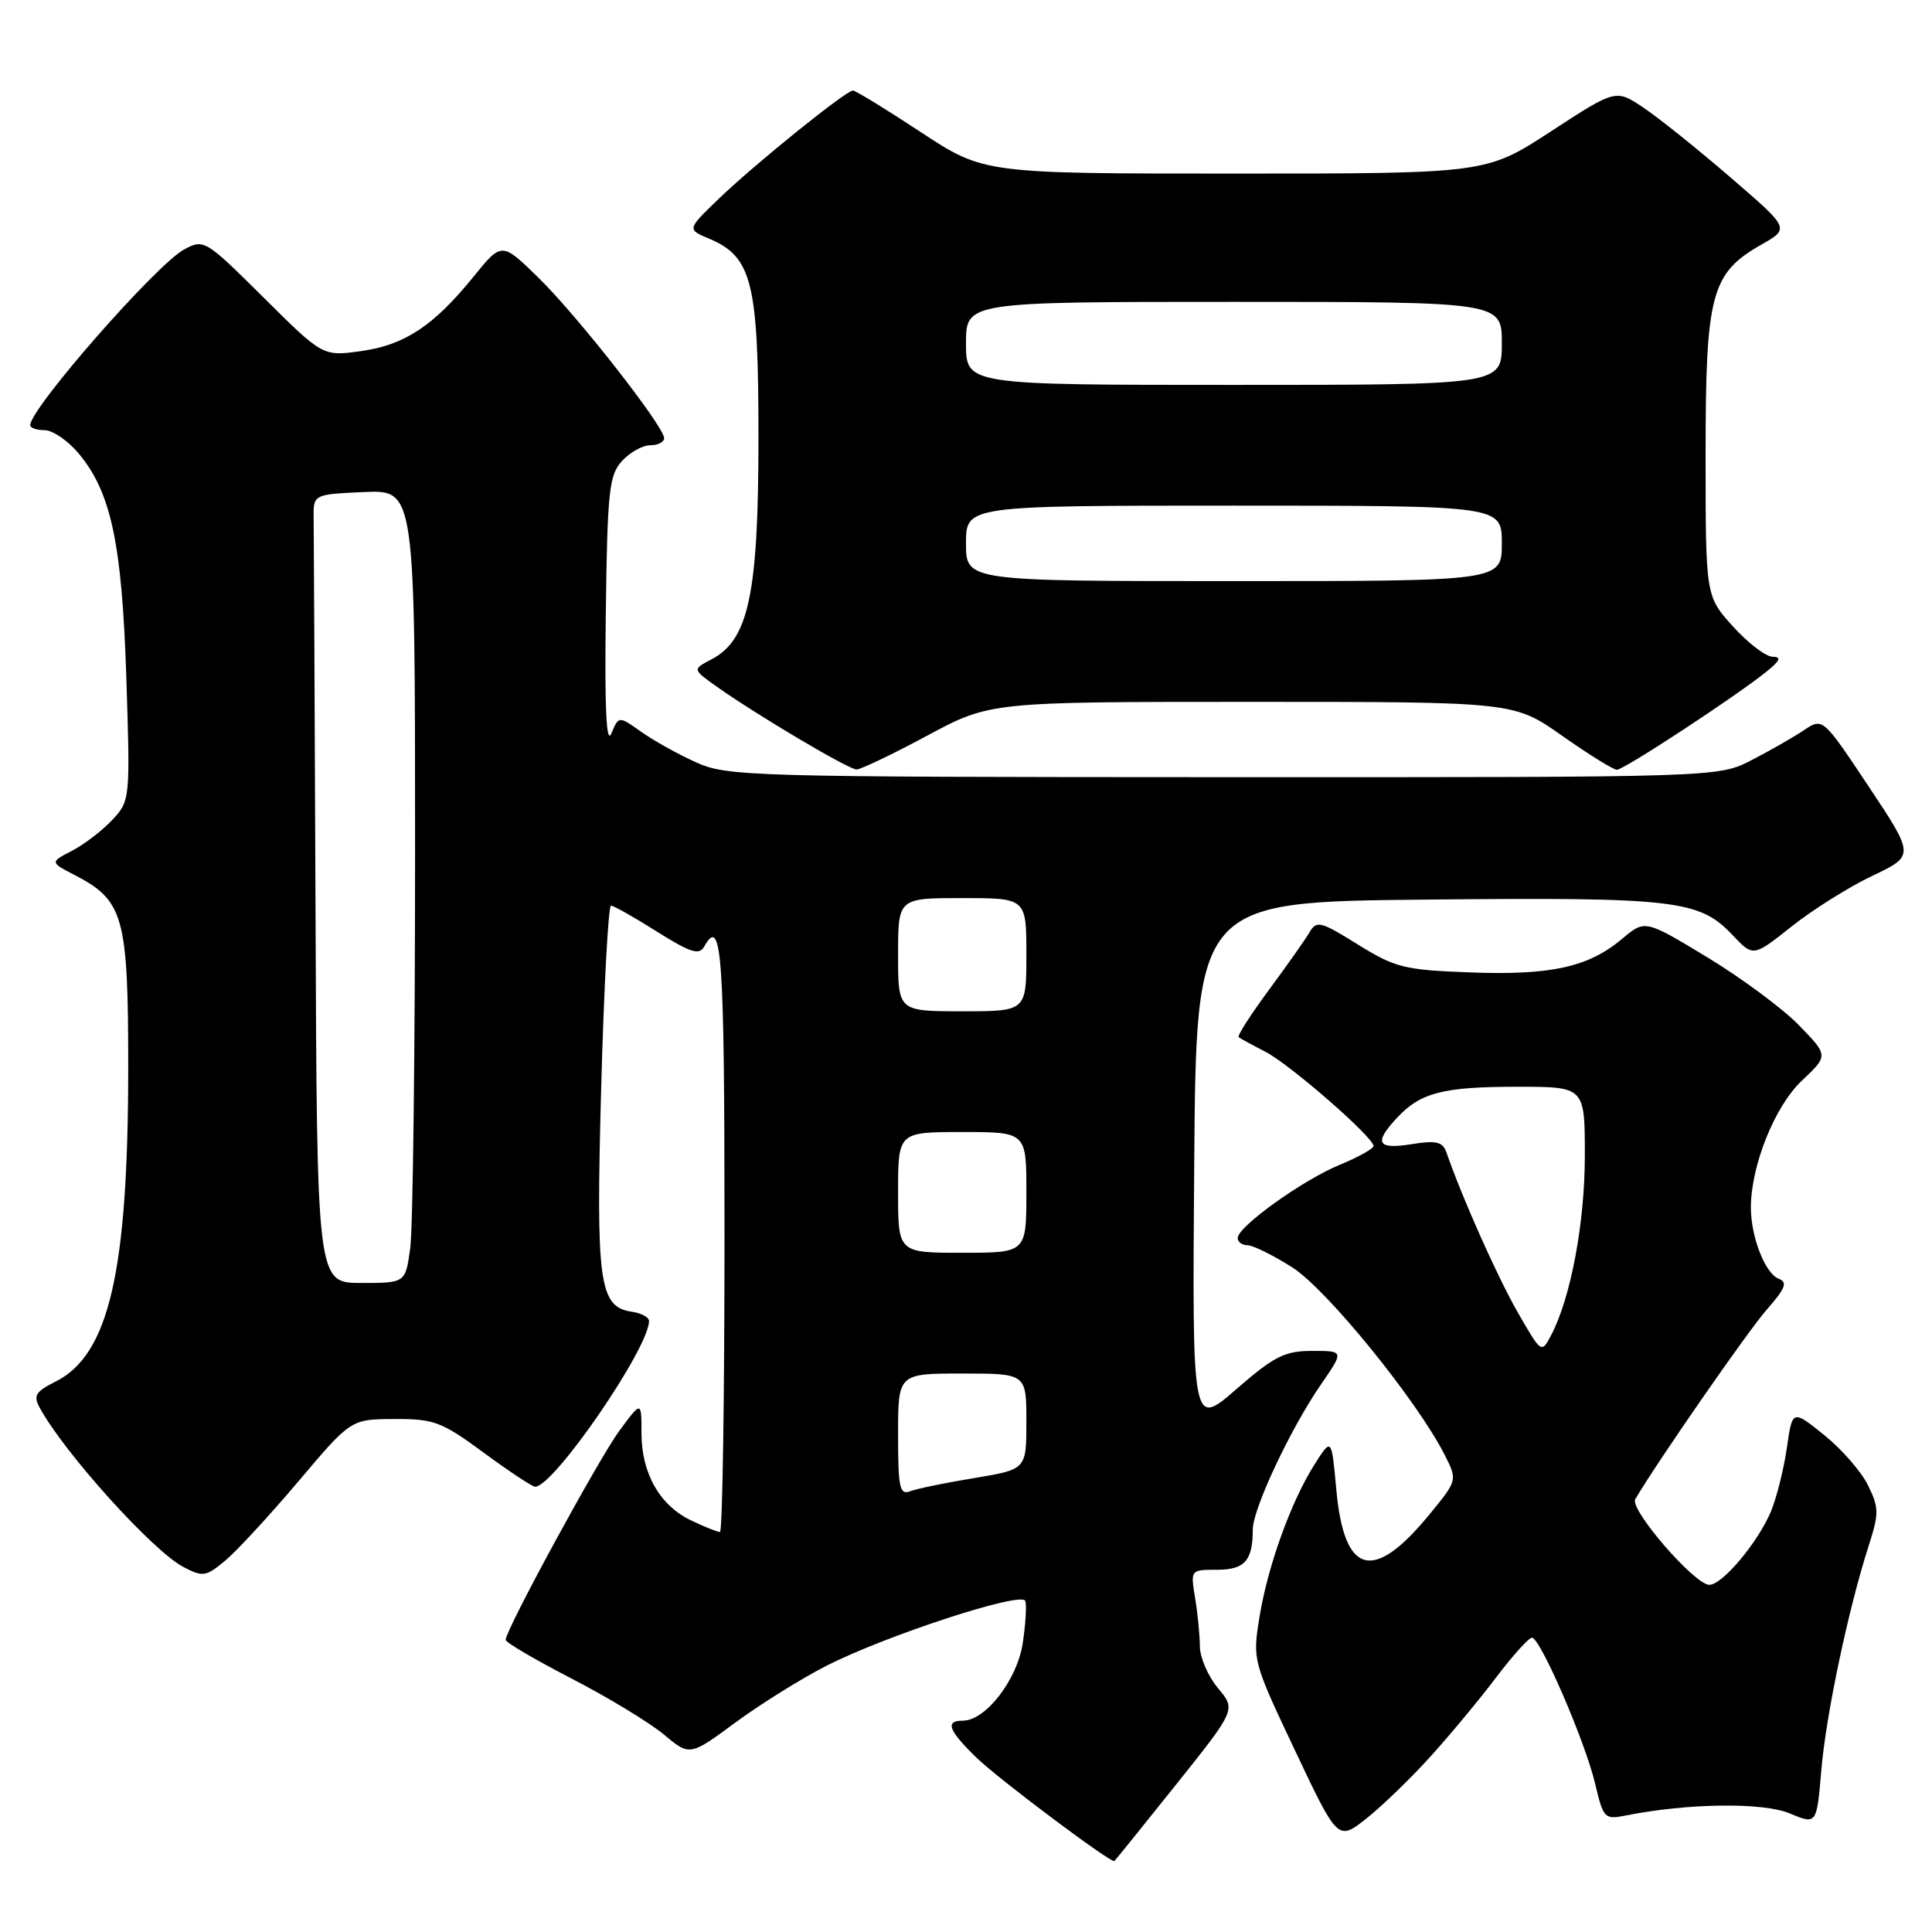 <?xml version="1.0" encoding="UTF-8" standalone="no"?>
<!DOCTYPE svg PUBLIC "-//W3C//DTD SVG 1.1//EN" "http://www.w3.org/Graphics/SVG/1.1/DTD/svg11.dtd" >
<svg xmlns="http://www.w3.org/2000/svg" xmlns:xlink="http://www.w3.org/1999/xlink" version="1.1" viewBox="0 0 256 256">
 <g >
 <path fill="currentColor"
d=" M 155.80 236.51 C 163.78 226.53 163.78 226.53 161.39 223.69 C 160.08 222.13 159.00 219.64 158.99 218.17 C 158.98 216.70 158.70 213.81 158.36 211.75 C 157.74 208.01 157.75 208.00 161.26 208.00 C 164.93 208.00 166.00 206.80 166.00 202.67 C 166.00 199.94 170.97 189.35 175.02 183.47 C 178.10 179.00 178.10 179.00 173.88 179.00 C 170.24 179.00 168.85 179.70 163.81 184.08 C 157.97 189.16 157.97 189.16 158.24 154.33 C 158.50 119.50 158.50 119.50 189.00 119.20 C 222.09 118.88 225.17 119.24 229.59 123.92 C 232.31 126.80 232.31 126.80 237.40 122.76 C 240.21 120.53 245.02 117.51 248.10 116.05 C 253.70 113.38 253.70 113.38 247.62 104.23 C 241.53 95.08 241.53 95.08 239.02 96.76 C 237.63 97.69 234.51 99.48 232.08 100.73 C 227.66 103.00 227.66 103.00 162.08 102.98 C 99.09 102.96 96.33 102.88 92.18 100.99 C 89.80 99.92 86.53 98.09 84.92 96.94 C 81.99 94.86 81.99 94.86 81.01 97.18 C 80.34 98.78 80.11 93.88 80.27 81.35 C 80.48 65.10 80.70 62.99 82.40 61.10 C 83.45 59.95 85.14 59.00 86.15 59.00 C 87.17 59.00 88.00 58.58 88.00 58.06 C 88.00 56.51 76.50 41.83 71.32 36.77 C 66.48 32.05 66.48 32.05 62.73 36.68 C 57.44 43.20 53.60 45.73 47.80 46.53 C 42.77 47.22 42.77 47.22 34.92 39.42 C 27.23 31.78 27.02 31.65 24.42 33.04 C 20.74 35.01 4.00 54.12 4.00 56.34 C 4.00 56.70 4.86 57.00 5.91 57.00 C 6.96 57.00 8.98 58.37 10.39 60.05 C 14.72 65.20 16.16 71.95 16.74 89.80 C 17.26 105.92 17.24 106.12 14.88 108.64 C 13.57 110.04 11.18 111.88 9.56 112.72 C 6.62 114.25 6.62 114.25 9.86 115.93 C 16.40 119.31 16.99 121.41 16.99 141.50 C 16.98 168.54 14.44 179.53 7.36 183.07 C 4.69 184.41 4.38 184.93 5.28 186.57 C 8.56 192.56 20.24 205.50 24.29 207.63 C 26.87 208.98 27.28 208.92 29.81 206.82 C 31.32 205.57 35.69 200.84 39.53 196.30 C 46.50 188.05 46.50 188.05 52.25 188.03 C 57.50 188.00 58.52 188.38 64.11 192.50 C 67.47 194.97 70.53 197.00 70.91 197.00 C 73.38 197.00 86.00 178.63 86.00 175.04 C 86.00 174.54 84.99 174.00 83.76 173.82 C 79.38 173.19 78.95 170.09 79.66 144.12 C 80.02 130.85 80.61 120.00 80.96 120.00 C 81.31 120.00 84.05 121.55 87.04 123.44 C 91.48 126.23 92.64 126.60 93.30 125.44 C 95.65 121.23 96.00 126.13 96.00 163.50 C 96.00 185.22 95.73 203.00 95.40 203.00 C 95.07 203.00 93.36 202.32 91.61 201.48 C 87.43 199.50 85.00 195.24 85.00 189.90 C 85.00 185.61 85.00 185.61 82.06 189.60 C 79.30 193.36 67.00 215.97 67.00 217.29 C 67.00 217.63 70.94 219.94 75.76 222.43 C 80.58 224.92 86.07 228.25 87.96 229.83 C 91.40 232.70 91.40 232.70 97.45 228.24 C 100.78 225.79 106.20 222.41 109.50 220.73 C 117.38 216.71 135.40 210.83 135.85 212.13 C 136.05 212.68 135.90 215.20 135.52 217.73 C 134.79 222.57 130.60 228.00 127.58 228.00 C 125.18 228.00 125.66 229.28 129.41 232.92 C 132.33 235.75 147.20 246.90 147.66 246.60 C 147.74 246.55 151.41 242.01 155.80 236.51 Z  M 189.58 232.71 C 192.17 229.85 196.08 225.14 198.26 222.25 C 200.45 219.36 202.58 217.00 202.99 217.00 C 204.09 217.00 210.03 230.73 211.36 236.33 C 212.46 240.98 212.60 241.13 215.50 240.55 C 223.62 238.93 233.60 238.80 237.12 240.28 C 240.72 241.78 240.72 241.78 241.33 234.60 C 241.95 227.23 244.92 213.17 247.62 204.79 C 248.99 200.53 248.98 199.77 247.51 196.79 C 246.62 194.98 244.00 191.98 241.69 190.13 C 237.50 186.76 237.50 186.76 236.76 191.90 C 236.35 194.73 235.40 198.49 234.66 200.27 C 232.94 204.38 228.22 210.00 226.50 210.00 C 224.55 210.00 215.89 199.99 216.68 198.65 C 219.63 193.64 231.60 176.38 234.09 173.55 C 236.60 170.69 236.90 169.90 235.67 169.43 C 233.90 168.75 232.00 163.89 232.00 160.03 C 232.00 154.47 235.16 146.58 238.75 143.20 C 242.28 139.87 242.28 139.87 238.39 135.87 C 236.25 133.66 230.78 129.61 226.23 126.85 C 217.97 121.85 217.97 121.85 214.94 124.40 C 210.48 128.15 205.53 129.25 194.84 128.85 C 186.08 128.53 184.89 128.23 179.92 125.15 C 174.99 122.08 174.45 121.94 173.52 123.53 C 172.96 124.49 170.53 127.93 168.13 131.18 C 165.73 134.43 163.93 137.24 164.13 137.42 C 164.33 137.60 165.91 138.46 167.63 139.34 C 170.85 140.97 182.00 150.69 182.00 151.85 C 181.99 152.21 179.98 153.33 177.53 154.34 C 172.61 156.36 164.00 162.54 164.00 164.05 C 164.00 164.57 164.59 165.00 165.30 165.00 C 166.02 165.00 168.69 166.32 171.24 167.94 C 175.80 170.83 187.80 185.61 191.45 192.82 C 193.12 196.14 193.12 196.14 189.43 200.65 C 181.94 209.79 178.09 208.74 177.06 197.30 C 176.44 190.50 176.44 190.50 174.21 194.00 C 171.09 198.90 167.99 207.47 166.89 214.26 C 165.96 219.97 166.00 220.12 171.61 231.98 C 177.28 243.95 177.28 243.95 181.08 240.94 C 183.17 239.28 187.00 235.58 189.58 232.71 Z  M 122.85 97.48 C 131.20 93.00 131.20 93.00 165.91 93.00 C 200.61 93.00 200.61 93.00 207.00 97.50 C 210.51 99.97 213.78 102.00 214.25 102.00 C 215.17 102.00 229.86 92.37 234.00 89.05 C 235.89 87.54 236.10 87.04 234.87 87.02 C 233.97 87.01 231.61 85.20 229.62 83.00 C 226.00 78.99 226.00 78.99 226.00 60.23 C 226.00 38.90 226.72 36.20 233.43 32.39 C 237.15 30.27 237.15 30.27 229.32 23.53 C 225.02 19.81 219.84 15.66 217.80 14.29 C 214.11 11.80 214.11 11.80 205.52 17.40 C 196.93 23.00 196.93 23.00 163.65 23.00 C 130.36 23.00 130.36 23.00 122.00 17.50 C 117.40 14.47 113.36 12.00 113.02 12.00 C 112.09 12.00 100.11 21.66 95.26 26.32 C 91.03 30.39 91.03 30.39 93.95 31.62 C 99.66 34.02 100.50 37.40 100.50 58.00 C 100.50 78.68 99.21 84.78 94.29 87.36 C 91.75 88.69 91.75 88.69 94.88 90.92 C 100.14 94.66 112.44 101.96 113.50 101.96 C 114.05 101.96 118.26 99.95 122.85 97.48 Z  M 119.00 190.11 C 119.00 182.00 119.00 182.00 127.50 182.00 C 136.00 182.00 136.00 182.00 136.00 188.35 C 136.00 194.71 136.00 194.71 129.10 195.85 C 125.31 196.47 121.48 197.26 120.60 197.60 C 119.21 198.13 119.00 197.13 119.00 190.11 Z  M 41.81 121.00 C 41.70 94.05 41.59 70.54 41.56 68.75 C 41.50 65.50 41.50 65.50 48.25 65.20 C 55.00 64.91 55.00 64.91 55.00 112.81 C 55.00 139.16 54.71 162.81 54.36 165.36 C 53.73 170.00 53.73 170.00 47.86 170.00 C 42.00 170.00 42.00 170.00 41.81 121.00 Z  M 119.00 158.00 C 119.00 150.00 119.00 150.00 127.50 150.00 C 136.00 150.00 136.00 150.00 136.00 158.00 C 136.00 166.00 136.00 166.00 127.50 166.00 C 119.00 166.00 119.00 166.00 119.00 158.00 Z  M 119.00 126.50 C 119.00 119.00 119.00 119.00 127.50 119.00 C 136.00 119.00 136.00 119.00 136.00 126.50 C 136.00 134.00 136.00 134.00 127.50 134.00 C 119.00 134.00 119.00 134.00 119.00 126.50 Z  M 201.13 173.93 C 198.46 169.29 193.76 158.77 191.67 152.73 C 191.16 151.28 190.33 151.08 187.03 151.61 C 182.49 152.34 182.00 151.45 185.10 148.13 C 188.22 144.77 191.21 144.00 201.07 144.00 C 210.00 144.00 210.00 144.00 210.00 153.11 C 210.00 162.02 208.14 171.95 205.54 176.91 C 204.25 179.36 204.25 179.36 201.13 173.93 Z  M 128.00 72.00 C 128.00 67.00 128.00 67.00 163.50 67.00 C 199.00 67.00 199.00 67.00 199.00 72.00 C 199.00 77.00 199.00 77.00 163.50 77.00 C 128.00 77.00 128.00 77.00 128.00 72.00 Z  M 128.00 45.50 C 128.00 40.00 128.00 40.00 163.50 40.00 C 199.00 40.00 199.00 40.00 199.00 45.50 C 199.00 51.00 199.00 51.00 163.50 51.00 C 128.00 51.00 128.00 51.00 128.00 45.50 Z "/>
</g>
</svg>